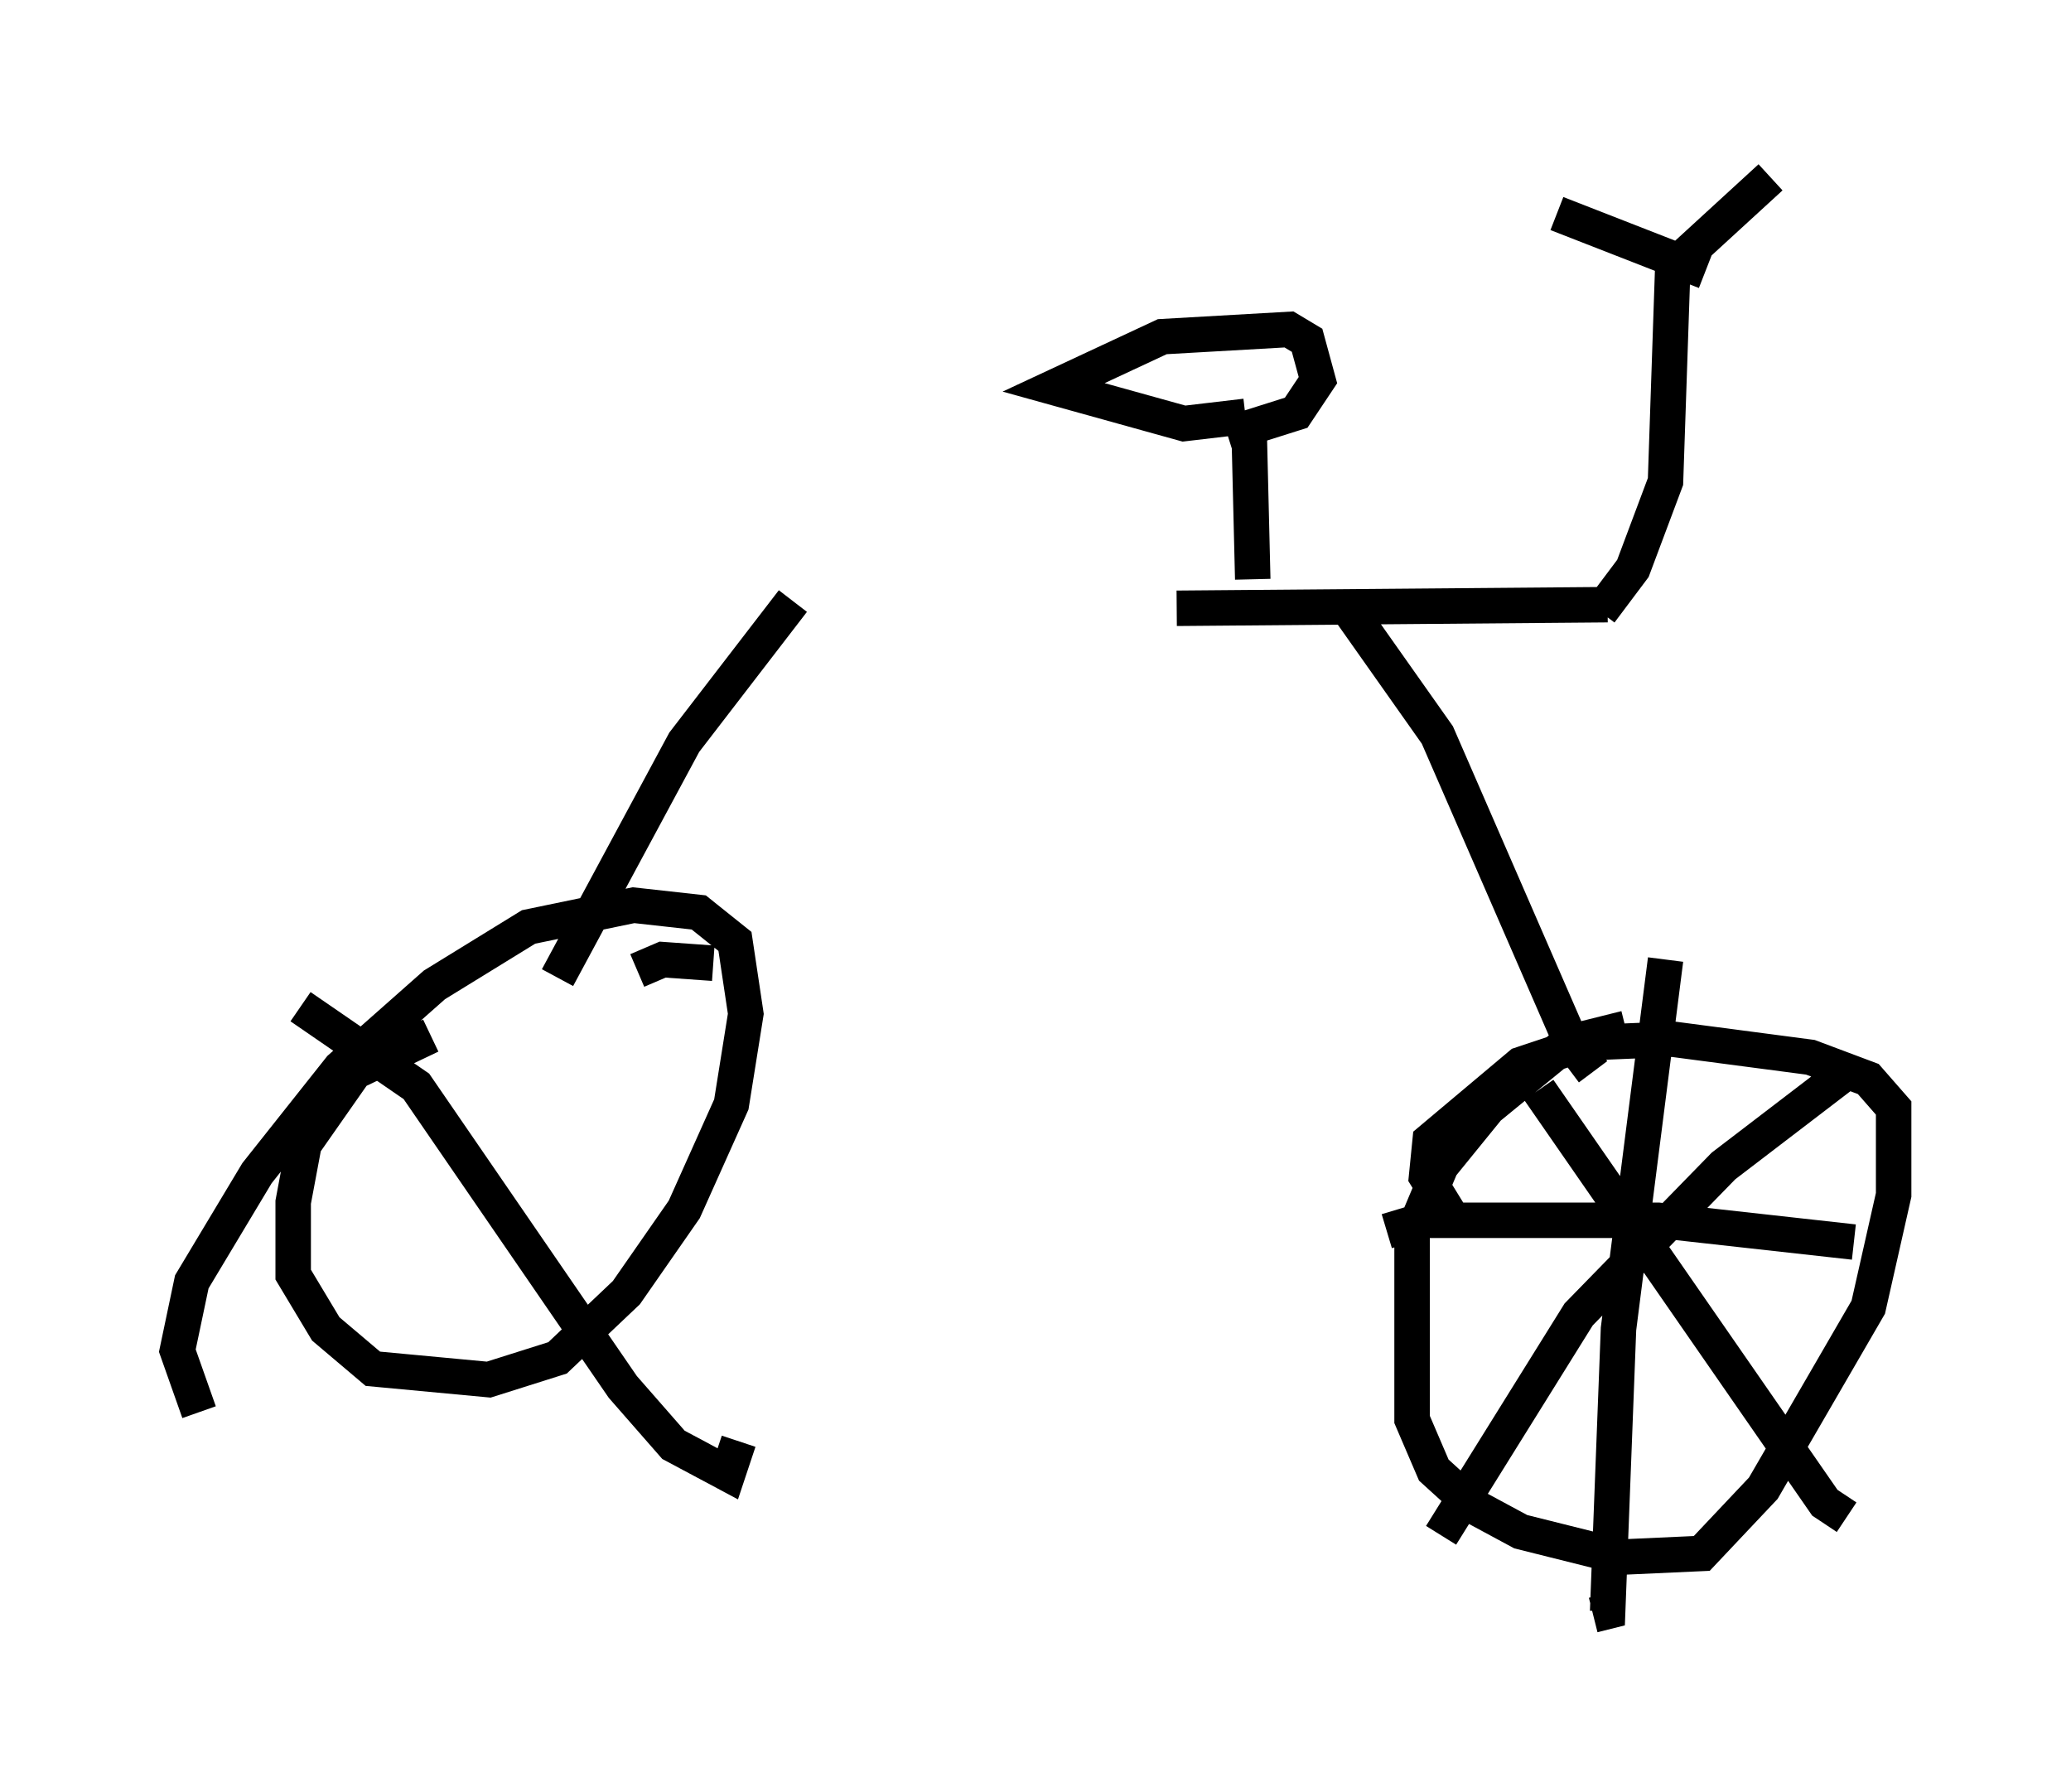 <?xml version="1.0" encoding="utf-8" ?>
<svg baseProfile="full" height="50.528" version="1.1" width="58.388" xmlns="http://www.w3.org/2000/svg" xmlns:ev="http://www.w3.org/2001/xml-events" xmlns:xlink="http://www.w3.org/1999/xlink"><defs /><rect fill="white" height="50.528" width="58.388" x="0" y="0" /><path d="M15.821, 16.638 m17.354, 0.51 l12.148, -0.102 m-22.969, -0.102 l-3.063, 3.981 -3.573, 6.635 m22.356, -10.311 l2.45, 3.471 3.777, 8.677 l0.613, 0.817 m0.204, -12.965 l0.919, -1.225 0.919, -2.45 l0.204, -6.023 m0.919, 0.102 l-4.185, -1.633 m3.573, 1.225 l2.45, -2.246 m-14.598, 11.331 l-0.102, -4.185 m-0.102, -0.408 l-1.735, 0.204 -3.675, -1.021 l3.063, -1.429 3.573, -0.204 l0.51, 0.306 0.306, 1.123 l-0.613, 0.919 -1.94, 0.613 m-22.459, 16.946 l-2.144, 1.021 -1.429, 2.042 l-0.306, 1.633 0.0, 2.042 l0.919, 1.531 1.327, 1.123 l3.267, 0.306 1.94, -0.613 l1.94, -1.838 1.633, -2.348 l1.327, -2.96 0.408, -2.552 l-0.306, -2.042 -1.021, -0.817 l-1.838, -0.204 -2.96, 0.613 l-2.654, 1.633 -2.654, 2.348 l-2.348, 2.96 -1.838, 3.063 l-0.408, 1.94 0.613, 1.735 m40.221, -10.821 l-1.633, 0.408 -2.246, 1.838 l-1.327, 1.633 -0.817, 1.94 l0.0, 5.206 0.613, 1.429 l1.123, 1.021 1.327, 0.715 l2.858, 0.715 2.246, -0.102 l1.735, -1.838 2.96, -5.104 l0.715, -3.165 0.0, -2.45 l-0.715, -0.817 -1.633, -0.613 l-3.879, -0.51 -2.45, 0.102 l-1.838, 0.613 -2.552, 2.144 l-0.102, 1.021 0.817, 1.327 m2.348, -3.777 l8.065, 11.638 0.613, 0.408 m0.0, -12.556 l-3.471, 2.654 -4.083, 4.185 l-3.879, 6.227 m6.329, -16.231 l-1.327, 10.413 -0.306, 7.963 l-0.408, 0.102 m-5.819, -10.821 l1.021, -0.306 6.635, 0.0 l5.513, 0.613 m-43.794, -6.635 l3.267, 2.246 5.819, 8.473 l1.429, 1.633 1.531, 0.817 l0.306, -0.919 m-0.715, -13.475 l-1.429, -0.102 -0.715, 0.306 " fill="none" stroke="black" stroke-width="1" /></svg>
